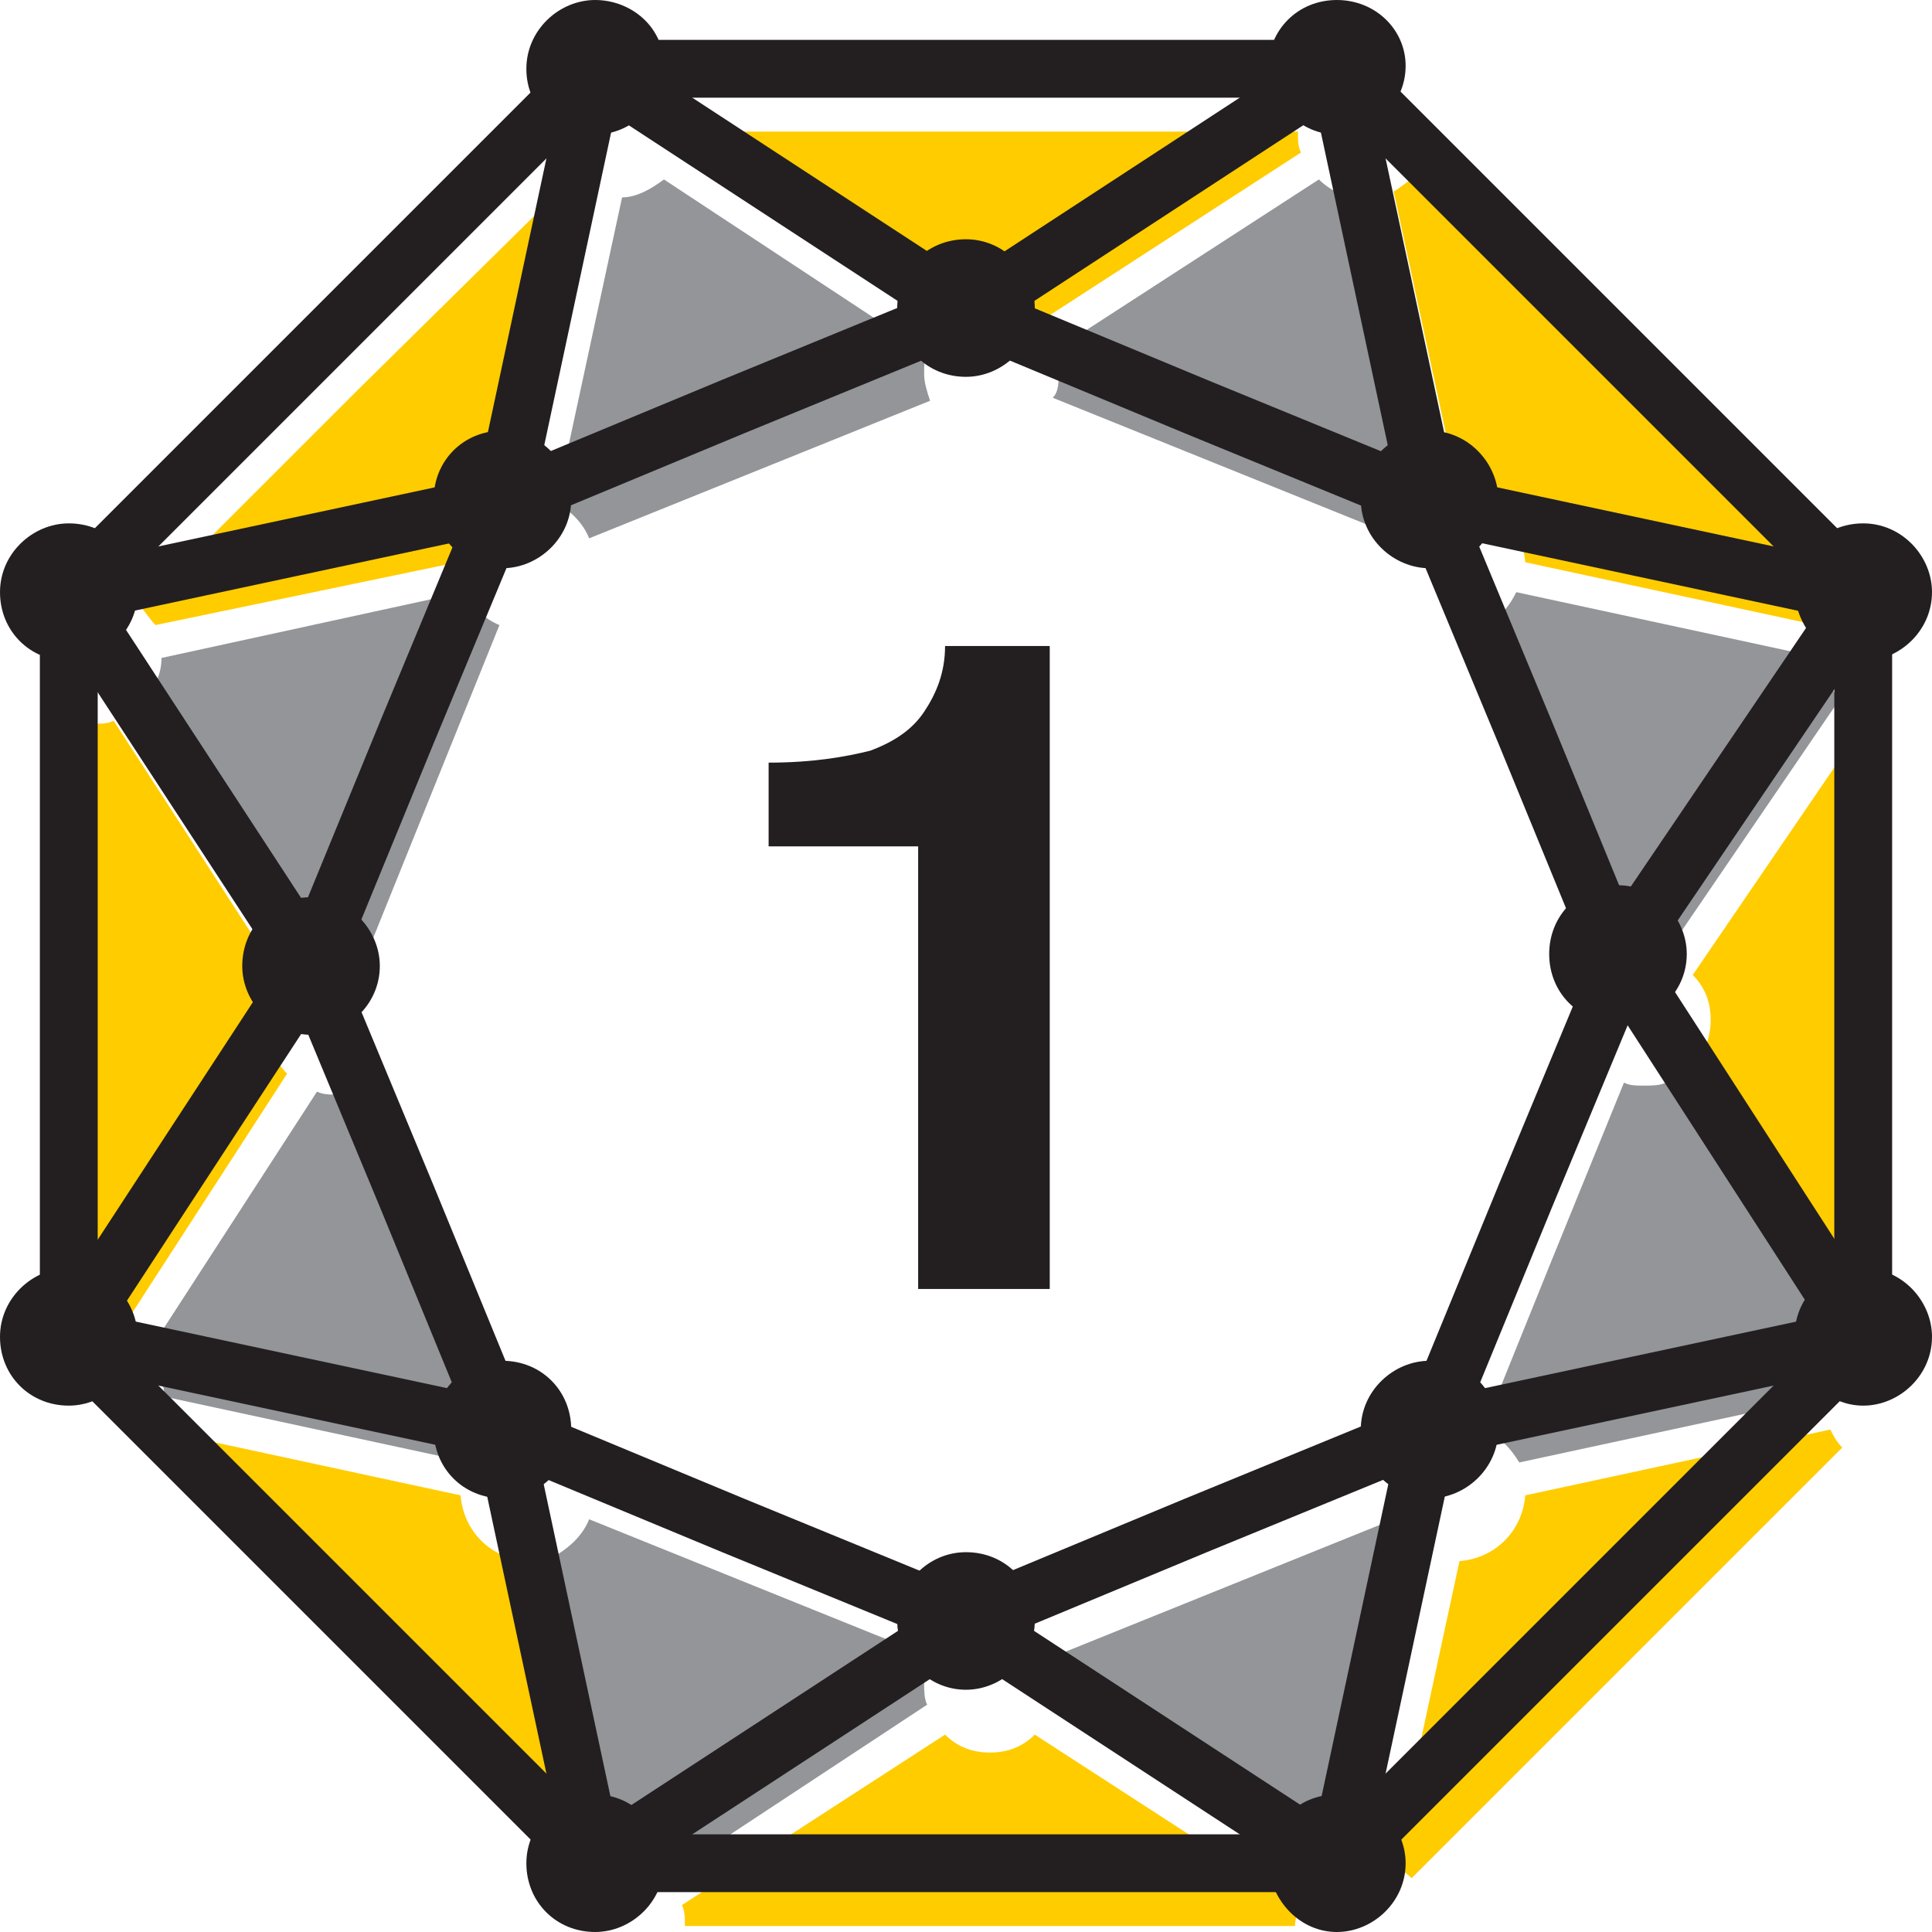 <?xml version="1.0" encoding="utf-8"?>
<!-- Generator: Adobe Illustrator 19.0.1, SVG Export Plug-In . SVG Version: 6.00 Build 0)  -->
<svg version="1.1" xmlns="http://www.w3.org/2000/svg" xmlns:xlink="http://www.w3.org/1999/xlink" x="0px" y="0px" width="100%" height="100%"
	 viewBox="0 0 64.6 64.6" style="enable-background:new 0 0 64.6 64.6;" xml:space="preserve">
<style type="text/css">
	.st0{fill-rule:evenodd;clip-rule:evenodd;fill:#939598;}
	.st1{fill-rule:evenodd;clip-rule:evenodd;fill:#FFCC00;}
	.st2{fill-rule:evenodd;clip-rule:evenodd;fill:none;stroke:#231F20;stroke-width:1.934;stroke-miterlimit:2.613;}
	.st3{fill-rule:evenodd;clip-rule:evenodd;fill:#231F20;}
	.st4{fill:#231F20;}
</style>
<g id="text_x2B_icon">
	<g>
		<path class="st0" d="M-153.5,18l5.7-2.3l5.7-2.3c-0.1-0.3-0.2-0.6-0.2-0.9c0-0.3,0-0.5,0.1-0.7L-151,6c-0.4,0.3-0.9,0.6-1.4,0.6
			l-2.2,10.2C-154.1,17.1-153.7,17.5-153.5,18z"/>
		<path class="st0" d="M-161.2,32.3l2.3-5.7l2.3-5.7c-0.5-0.2-0.9-0.6-1.2-1.1l-10.2,2.2c0,0.5-0.2,1-0.6,1.4l5.7,8.8
			c0.2-0.1,0.5-0.1,0.7-0.1C-161.7,32.1-161.4,32.2-161.2,32.3z"/>
		<path class="st0" d="M-156.5,47.8l-2.3-5.7l-2.3-5.7c-0.3,0.1-0.6,0.2-0.9,0.2c-0.3,0-0.5,0-0.7-0.1l-5.7,8.8
			c0.3,0.4,0.6,0.9,0.6,1.4l10.2,2.2C-157.4,48.4-157,48-156.5,47.8z"/>
		<path class="st0" d="M-142.2,55.4l-5.7-2.3l-5.7-2.3c-0.2,0.5-0.6,0.9-1.1,1.2l2.2,10.2c0.5,0,1,0.2,1.4,0.6l8.8-5.7
			c-0.1-0.2-0.1-0.5-0.1-0.7C-142.4,56-142.3,55.7-142.2,55.4z"/>
		<path class="st0" d="M-126.7,50.8l-5.7,2.3l-5.7,2.3c0.1,0.3,0.2,0.6,0.2,0.9c0,0.3,0,0.5-0.1,0.7l8.8,5.7
			c0.4-0.3,0.9-0.6,1.4-0.6l2.2-10.2C-126.1,51.7-126.5,51.3-126.7,50.8z"/>
		<path class="st0" d="M-119,36.2l-2.4,5.9l-2.3,5.7c0.5,0.2,0.9,0.6,1.2,1.1l10.2-2.2c0-0.5,0.2-1,0.6-1.4l-5.9-9.1
			c-0.2,0.1-0.5,0.1-0.7,0.1C-118.5,36.3-118.8,36.3-119,36.2z"/>
		<path class="st0" d="M-123.7,21l2.3,5.7l2.2,5.3c0.3-0.1,0.6-0.2,0.9-0.2c0.3,0,0.5,0,0.8,0.1l5.8-8.5c-0.3-0.4-0.5-0.9-0.6-1.4
			l-10.2-2.2C-122.8,20.4-123.2,20.8-123.7,21z"/>
		<path class="st0" d="M-138,13.3l5.7,2.3l5.7,2.3c0.2-0.5,0.6-0.9,1.1-1.2l-2.2-10.2c-0.5,0-1-0.2-1.4-0.6l-8.8,5.7
			c0.1,0.2,0.1,0.5,0.1,0.7C-137.9,12.8-137.9,13.1-138,13.3z"/>
		<path class="st1" d="M-168.5,20.3l7.2-7.2l7.2-7.2c0.2,0.2,0.4,0.3,0.6,0.4l-2.2,10.2c-1.2,0.1-2.1,1-2.2,2.2l-10.2,2.2
			C-168.2,20.7-168.4,20.5-168.5,20.3z"/>
		<path class="st1" d="M-170.1,44.6V34.4V24.2c0.3,0,0.5,0,0.7-0.1l5.7,8.8c-0.4,0.4-0.6,0.9-0.6,1.5c0,0.6,0.2,1.1,0.6,1.5
			l-5.7,8.8C-169.7,44.6-169.9,44.6-170.1,44.6L-170.1,44.6z"/>
		<path class="st1" d="M-154.2,62.8l-7.2-7.2l-7.2-7.2c0.2-0.2,0.3-0.4,0.4-0.6l10.2,2.2c0.1,1.2,1,2.1,2.2,2.2l2.2,10.2
			C-153.8,62.5-154,62.6-154.2,62.8z"/>
		<path class="st1" d="M-129.9,64.4l-10.2,0l-10.2,0c0-0.3,0-0.5-0.1-0.7l8.8-5.7c0.4,0.4,0.9,0.6,1.5,0.6c0.6,0,1.1-0.2,1.5-0.6
			l8.8,5.7C-129.9,63.9-129.9,64.2-129.9,64.4L-129.9,64.4z"/>
		<path class="st1" d="M-111.7,48.4l-7.2,7.2l-7.2,7.2c-0.2-0.2-0.4-0.3-0.6-0.4l2.2-10.2c1.2-0.1,2.1-1,2.2-2.2l10.2-2.2
			C-112,48-111.9,48.2-111.7,48.4z"/>
		<path class="st1" d="M-110.1,24.2v10.2v10.2c-0.2,0-0.5,0-0.7,0.1l-5.9-9.1c0.4-0.4,0.6-0.9,0.6-1.5c0-0.6-0.2-1.1-0.6-1.5
			l5.8-8.5C-110.6,24.2-110.4,24.2-110.1,24.2L-110.1,24.2z"/>
		<path class="st1" d="M-126.1,6l7.2,7.2l7.2,7.2c-0.2,0.2-0.3,0.4-0.4,0.6l-10.2-2.2c-0.1-1.2-1-2.1-2.2-2.2l-2.2-10.2
			C-126.5,6.3-126.3,6.1-126.1,6z"/>
		<path class="st1" d="M-150.3,4.4l10.2,0l10.2,0c0,0.3,0,0.5,0.1,0.7l-8.8,5.7c-0.4-0.4-0.9-0.6-1.5-0.6c-0.6,0-1.1,0.2-1.5,0.6
			l-8.8-5.7C-150.3,4.8-150.3,4.6-150.3,4.4L-150.3,4.4z"/>
		<g>
			<g>
				<polygon class="st2" points="-153.4,2.3 -141,2.3 -128.5,2.3 -119.7,11.1 -111,19.9 -111,32.3 -111,44.7 -119.7,53.5 
					-128.5,62.3 -141,62.3 -153.4,62.3 -162.2,53.5 -171,44.7 -171,32.3 -171,19.9 -162.2,11.1 				"/>
				<polygon class="st2" points="-141,10.4 -133.2,13.6 -125.5,16.8 -122.3,24.5 -119.1,32.3 -122.3,40 -125.5,47.8 -133.2,51 
					-141,54.2 -148.7,51 -156.5,47.8 -159.7,40 -162.9,32.3 -159.7,24.5 -156.5,16.8 -148.7,13.6 				"/>
				<polygon class="st2" points="-162.9,32.3 -171,19.9 -156.5,16.8 -153.4,2.3 -141,10.4 -128.5,2.3 -125.5,16.8 -111,19.9 
					-119.2,32 -111,44.7 -125.5,47.8 -128.5,62.3 -141,54.2 -153.4,62.3 -156.5,47.8 -171,44.7 				"/>
			</g>
			<g>
				<path class="st3" d="M-171,22.1c1.2,0,2.3-1,2.3-2.3s-1-2.3-2.3-2.3c-1.2,0-2.3,1-2.3,2.3S-172.3,22.1-171,22.1z"/>
				<path class="st3" d="M-162.9,34.6c1.2,0,2.3-1,2.3-2.3c0-1.2-1-2.3-2.3-2.3c-1.2,0-2.3,1-2.3,2.3
					C-165.2,33.5-164.2,34.6-162.9,34.6z"/>
				<path class="st3" d="M-171,47c1.2,0,2.3-1,2.3-2.3c0-1.2-1-2.3-2.3-2.3c-1.2,0-2.3,1-2.3,2.3C-173.3,46-172.3,47-171,47z"/>
				<path class="st3" d="M-156.5,50.1c1.2,0,2.3-1,2.3-2.3s-1-2.3-2.3-2.3s-2.3,1-2.3,2.3S-157.7,50.1-156.5,50.1z"/>
				<path class="st3" d="M-153.4,64.6c1.2,0,2.3-1,2.3-2.3c0-1.2-1-2.3-2.3-2.3c-1.2,0-2.3,1-2.3,2.3
					C-155.7,63.6-154.7,64.6-153.4,64.6z"/>
				<path class="st3" d="M-141,56.5c1.2,0,2.3-1,2.3-2.3s-1-2.3-2.3-2.3c-1.2,0-2.3,1-2.3,2.3S-142.2,56.5-141,56.5z"/>
				<path class="st3" d="M-128.5,64.6c1.2,0,2.3-1,2.3-2.3c0-1.2-1-2.3-2.3-2.3c-1.2,0-2.3,1-2.3,2.3
					C-130.8,63.6-129.8,64.6-128.5,64.6z"/>
				<path class="st3" d="M-125.5,50.1c1.2,0,2.3-1,2.3-2.3s-1-2.3-2.3-2.3c-1.2,0-2.3,1-2.3,2.3S-126.7,50.1-125.5,50.1z"/>
				<path class="st3" d="M-111,47c1.2,0,2.3-1,2.3-2.3c0-1.2-1-2.3-2.3-2.3c-1.2,0-2.3,1-2.3,2.3C-113.2,46-112.2,47-111,47z"/>
				<path class="st3" d="M-119.2,34.2c1.2,0,2.3-1,2.3-2.3c0-1.2-1-2.3-2.3-2.3c-1.2,0-2.3,1-2.3,2.3
					C-121.5,33.2-120.4,34.2-119.2,34.2z"/>
				<path class="st3" d="M-125.5,19c1.2,0,2.3-1,2.3-2.3c0-1.2-1-2.3-2.3-2.3c-1.2,0-2.3,1-2.3,2.3C-127.7,18-126.7,19-125.5,19z"/>
				<path class="st3" d="M-141,12.6c1.2,0,2.3-1,2.3-2.3c0-1.2-1-2.3-2.3-2.3c-1.2,0-2.3,1-2.3,2.3C-143.2,11.6-142.2,12.6-141,12.6
					z"/>
				<path class="st3" d="M-156.5,19c1.2,0,2.3-1,2.3-2.3c0-1.2-1-2.3-2.3-2.3s-2.3,1-2.3,2.3C-158.8,18-157.7,19-156.5,19z"/>
				<path class="st3" d="M-111,22.1c1.2,0,2.3-1,2.3-2.3c0-1.2-1-2.3-2.3-2.3c-1.2,0-2.3,1-2.3,2.3C-113.2,21.1-112.2,22.1-111,22.1
					z"/>
				<path class="st3" d="M-128.5,4.5c1.2,0,2.3-1,2.3-2.3c0-1.2-1-2.3-2.3-2.3c-1.2,0-2.3,1-2.3,2.3C-130.8,3.5-129.8,4.5-128.5,4.5
					z"/>
				<path class="st3" d="M-153.4,4.5c1.2,0,2.3-1,2.3-2.3s-1-2.3-2.3-2.3c-1.2,0-2.3,1-2.3,2.3S-154.7,4.5-153.4,4.5z"/>
			</g>
		</g>
		<g>
			<path class="st4" d="M-138.2,21.5v21.6h-4.4V28.3h-5v-2.8c1.5,0,2.6-0.2,3.4-0.4c0.8-0.3,1.4-0.7,1.8-1.3
				c0.4-0.6,0.7-1.3,0.7-2.2H-138.2z"/>
		</g>
	</g>
	<g>
		<rect x="-234.6" y="30.9" class="st1" width="13.5" height="4.1"/>
		<rect x="-198.9" y="34.9" class="st1" width="13.5" height="4.1"/>
		<rect x="-232.9" y="15.7" class="st1" width="4.1" height="19.3"/>
		
			<rect x="-206.7" y="16.1" transform="matrix(0.578 0.816 -0.816 0.578 -65.537 177.778)" class="st1" width="4.1" height="18.9"/>
		
			<rect x="-206.6" y="23.1" transform="matrix(0.551 -0.834 0.834 0.551 -118.862 -156.058)" class="st1" width="4.1" height="18.9"/>
		<rect x="-253.8" y="34.9" class="st1" width="14" height="4.1"/>
		<rect x="-286.7" y="31" class="st1" width="32.9" height="4.1"/>
		<rect x="-286.7" y="39.3" class="st0" width="32.9" height="4.1"/>
		<rect x="-237.3" y="38.6" class="st0" width="16.2" height="4.9"/>
		<g>
			<path class="st3" d="M-195.4,54.7c1.8,0,3.3-1.5,3.3-3.3c0-1.8-1.5-3.3-3.3-3.3c-1.8,0-3.3,1.5-3.3,3.3
				C-198.7,53.2-197.2,54.7-195.4,54.7z"/>
			<path class="st3" d="M-188.7,54.7c1.8,0,3.3-1.5,3.3-3.3c0-1.8-1.5-3.3-3.3-3.3c-1.8,0-3.3,1.5-3.3,3.3
				C-192.1,53.2-190.6,54.7-188.7,54.7z"/>
		</g>
		<path class="st3" d="M-246.2,28.9c1.8,0,3.3-1.5,3.3-3.3c0-1.8-1.5-3.3-3.3-3.3c-1.8,0-3.3,1.5-3.3,3.3
			C-249.5,27.4-248,28.9-246.2,28.9z"/>
		<g>
			<path class="st3" d="M-225.5,22.2c1.8,0,3.3-1.5,3.3-3.3c0-1.8-1.5-3.3-3.3-3.3c-1.8,0-3.3,1.5-3.3,3.3
				C-228.8,20.7-227.3,22.2-225.5,22.2z"/>
			<path class="st3" d="M-218.8,22.2c1.8,0,3.3-1.5,3.3-3.3c0-1.8-1.5-3.3-3.3-3.3c-1.8,0-3.3,1.5-3.3,3.3
				C-222.2,20.7-220.7,22.2-218.8,22.2z"/>
		</g>
		<g>
			<path class="st3" d="M-272.7,22.2c1.8,0,3.3-1.5,3.3-3.3c0-1.8-1.5-3.3-3.3-3.3c-1.8,0-3.3,1.5-3.3,3.3
				C-276,20.7-274.6,22.2-272.7,22.2z"/>
			<path class="st3" d="M-266.1,22.2c1.8,0,3.3-1.5,3.3-3.3c0-1.8-1.5-3.3-3.3-3.3c-1.8,0-3.3,1.5-3.3,3.3
				C-269.4,20.7-267.9,22.2-266.1,22.2z"/>
		</g>
		<polygon class="st0" points="-221.1,29.3 -221.1,39.1 -205,39.1 		"/>
		<g>
			<polygon class="st4" points="-199,43.4 -224.8,43.4 -224.8,39 -206.4,39 -221.1,29.3 -200.7,14.8 -198.2,18.4 -213.3,29.2 
				-197.8,39.4 			"/>
		</g>
		<g>
			<rect x="-203" y="39" class="st4" width="17.5" height="4.4"/>
		</g>
		<g>
			<rect x="-257.4" y="39" class="st4" width="17.5" height="4.4"/>
		</g>
		<g>
			<polygon class="st4" points="-221.1,39.4 -237.3,39.4 -237.3,15.7 -232.9,15.7 -232.9,35 -221.1,35 			"/>
		</g>
		<g>
			<rect x="-286.7" y="35.1" class="st4" width="32.9" height="4.3"/>
		</g>
	</g>
</g>
<g id="icon">
	<g>
		<path class="st0" d="M19.7,18l5.7-2.3l5.7-2.3c-0.1-0.3-0.2-0.6-0.2-0.9c0-0.3,0-0.5,0.1-0.7L22.2,6c-0.4,0.3-0.9,0.6-1.4,0.6
			l-2.2,10.2C19.1,17.1,19.5,17.5,19.7,18z"/>
		<path class="st0" d="M12.1,32.3l2.3-5.7l2.3-5.7c-0.5-0.2-0.9-0.6-1.2-1.1L5.4,22c0,0.5-0.2,1-0.6,1.4l5.7,8.8
			c0.2-0.1,0.5-0.1,0.7-0.1C11.5,32.1,11.8,32.2,12.1,32.3z"/>
		<path class="st0" d="M16.8,47.8l-2.3-5.7l-2.3-5.7c-0.3,0.1-0.6,0.2-0.9,0.2c-0.3,0-0.5,0-0.7-0.1l-5.7,8.8
			c0.3,0.4,0.6,0.9,0.6,1.4l10.2,2.2C15.9,48.4,16.3,48,16.8,47.8z"/>
		<path class="st0" d="M31.1,55.4l-5.7-2.3l-5.7-2.3c-0.2,0.5-0.6,0.9-1.1,1.2l2.2,10.2c0.5,0,1,0.2,1.4,0.6L31,57
			c-0.1-0.2-0.1-0.5-0.1-0.7C30.9,56,31,55.7,31.1,55.4z"/>
		<path class="st0" d="M46.6,50.8l-5.7,2.3l-5.7,2.3c0.1,0.3,0.2,0.6,0.2,0.9c0,0.3,0,0.5-0.1,0.7l8.8,5.7c0.4-0.3,0.9-0.6,1.4-0.6
			l2.2-10.2C47.2,51.7,46.8,51.3,46.6,50.8z"/>
		<path class="st0" d="M54.3,36.2l-2.4,5.9l-2.3,5.7c0.5,0.2,0.9,0.6,1.2,1.1l10.2-2.2c0-0.5,0.2-1,0.6-1.4l-5.9-9.1
			c-0.2,0.1-0.5,0.1-0.7,0.1C54.7,36.3,54.5,36.3,54.3,36.2z"/>
		<path class="st0" d="M49.5,21l2.3,5.7l2.2,5.3c0.3-0.1,0.6-0.2,0.9-0.2c0.3,0,0.5,0,0.8,0.1l5.8-8.5c-0.3-0.4-0.5-0.9-0.6-1.4
			l-10.2-2.2C50.4,20.4,50,20.8,49.5,21z"/>
		<path class="st0" d="M35.2,13.3l5.7,2.3l5.7,2.3c0.2-0.5,0.6-0.9,1.1-1.2L45.5,6.6c-0.5,0-1-0.2-1.4-0.6l-8.8,5.7
			c0.1,0.2,0.1,0.5,0.1,0.7C35.4,12.8,35.4,13.1,35.2,13.3z"/>
		<path class="st1" d="M4.7,20.3l7.2-7.2L19.1,6c0.2,0.2,0.4,0.3,0.6,0.4l-2.2,10.2c-1.2,0.1-2.1,1-2.2,2.2L5.2,20.9
			C5,20.7,4.9,20.5,4.7,20.3z"/>
		<path class="st1" d="M3.1,44.6V34.4V24.2c0.3,0,0.5,0,0.7-0.1l5.7,8.8C9.2,33.3,9,33.8,9,34.4c0,0.6,0.2,1.1,0.6,1.5l-5.7,8.8
			C3.6,44.6,3.4,44.6,3.1,44.6L3.1,44.6z"/>
		<path class="st1" d="M19.1,62.8l-7.2-7.2l-7.2-7.2C4.9,48.2,5,48,5.2,47.8L15.4,50c0.1,1.2,1,2.1,2.2,2.2l2.2,10.2
			C19.5,62.5,19.3,62.6,19.1,62.8z"/>
		<path class="st1" d="M43.3,64.4l-10.2,0l-10.2,0c0-0.3,0-0.5-0.1-0.7l8.8-5.7c0.4,0.4,0.9,0.6,1.5,0.6s1.1-0.2,1.5-0.6l8.8,5.7
			C43.4,63.9,43.3,64.2,43.3,64.4L43.3,64.4z"/>
		<path class="st1" d="M61.6,48.4l-7.2,7.2l-7.2,7.2c-0.2-0.2-0.4-0.3-0.6-0.4l2.2-10.2c1.2-0.1,2.1-1,2.2-2.2l10.2-2.2
			C61.3,48,61.4,48.2,61.6,48.4z"/>
		<path class="st1" d="M63.2,24.2v10.2v10.2c-0.2,0-0.5,0-0.7,0.1l-5.9-9.1c0.4-0.4,0.6-0.9,0.6-1.5c0-0.6-0.2-1.1-0.6-1.5l5.8-8.5
			C62.7,24.2,62.9,24.2,63.2,24.2L63.2,24.2z"/>
		<path class="st1" d="M47.2,6l7.2,7.2l7.2,7.2c-0.2,0.2-0.3,0.4-0.4,0.6l-10.2-2.2c-0.1-1.2-1-2.1-2.2-2.2L46.6,6.4
			C46.8,6.3,47,6.1,47.2,6z"/>
		<path class="st1" d="M23,4.4l10.2,0l10.2,0c0,0.3,0,0.5,0.1,0.7l-8.8,5.7c-0.4-0.4-0.9-0.6-1.5-0.6s-1.1,0.2-1.5,0.6l-8.8-5.7
			C22.9,4.8,23,4.6,23,4.4L23,4.4z"/>
		<g>
			<g>
				<polygon class="st2" points="19.9,2.3 32.3,2.3 44.7,2.3 53.5,11.1 62.3,19.9 62.3,32.3 62.3,44.7 53.5,53.5 44.7,62.3 
					32.3,62.3 19.9,62.3 11.1,53.5 2.3,44.7 2.3,32.3 2.3,19.9 11.1,11.1 				"/>
				<polygon class="st2" points="32.3,10.4 40,13.6 47.8,16.8 51,24.5 54.2,32.3 51,40 47.8,47.8 40,51 32.3,54.2 24.5,51 
					16.8,47.8 13.6,40 10.4,32.3 13.6,24.5 16.8,16.8 24.5,13.6 				"/>
				<polygon class="st2" points="10.4,32.3 2.3,19.9 16.8,16.8 19.9,2.3 32.3,10.4 44.7,2.3 47.8,16.8 62.3,19.9 54.1,32 62.3,44.7 
					47.8,47.8 44.7,62.3 32.3,54.2 19.9,62.3 16.8,47.8 2.3,44.7 				"/>
			</g>
			<g>
				<path class="st3" d="M2.3,22.1c1.2,0,2.3-1,2.3-2.3s-1-2.3-2.3-2.3c-1.2,0-2.3,1-2.3,2.3S1,22.1,2.3,22.1z"/>
				<path class="st3" d="M10.4,34.6c1.2,0,2.3-1,2.3-2.3c0-1.2-1-2.3-2.3-2.3s-2.3,1-2.3,2.3C8.1,33.5,9.1,34.6,10.4,34.6z"/>
				<path class="st3" d="M2.3,47c1.2,0,2.3-1,2.3-2.3c0-1.2-1-2.3-2.3-2.3c-1.2,0-2.3,1-2.3,2.3C0,46,1,47,2.3,47z"/>
				<path class="st3" d="M16.8,50.1c1.2,0,2.3-1,2.3-2.3s-1-2.3-2.3-2.3s-2.3,1-2.3,2.3S15.5,50.1,16.8,50.1z"/>
				<path class="st3" d="M19.9,64.6c1.2,0,2.3-1,2.3-2.3c0-1.2-1-2.3-2.3-2.3c-1.2,0-2.3,1-2.3,2.3C17.6,63.6,18.6,64.6,19.9,64.6z"
					/>
				<path class="st3" d="M32.3,56.5c1.2,0,2.3-1,2.3-2.3s-1-2.3-2.3-2.3S30,53,30,54.2S31,56.5,32.3,56.5z"/>
				<path class="st3" d="M44.7,64.6c1.2,0,2.3-1,2.3-2.3c0-1.2-1-2.3-2.3-2.3s-2.3,1-2.3,2.3C42.5,63.6,43.5,64.6,44.7,64.6z"/>
				<path class="st3" d="M47.8,50.1c1.2,0,2.3-1,2.3-2.3s-1-2.3-2.3-2.3c-1.2,0-2.3,1-2.3,2.3S46.6,50.1,47.8,50.1z"/>
				<path class="st3" d="M62.3,47c1.2,0,2.3-1,2.3-2.3c0-1.2-1-2.3-2.3-2.3s-2.3,1-2.3,2.3C60.1,46,61.1,47,62.3,47z"/>
				<path class="st3" d="M54.1,34.2c1.2,0,2.3-1,2.3-2.3c0-1.2-1-2.3-2.3-2.3s-2.3,1-2.3,2.3C51.8,33.2,52.8,34.2,54.1,34.2z"/>
				<path class="st3" d="M47.8,19c1.2,0,2.3-1,2.3-2.3c0-1.2-1-2.3-2.3-2.3c-1.2,0-2.3,1-2.3,2.3C45.5,18,46.6,19,47.8,19z"/>
				<path class="st3" d="M32.3,12.6c1.2,0,2.3-1,2.3-2.3c0-1.2-1-2.3-2.3-2.3s-2.3,1-2.3,2.3C30,11.6,31,12.6,32.3,12.6z"/>
				<path class="st3" d="M16.8,19c1.2,0,2.3-1,2.3-2.3c0-1.2-1-2.3-2.3-2.3s-2.3,1-2.3,2.3C14.5,18,15.5,19,16.8,19z"/>
				<path class="st3" d="M62.3,22.1c1.2,0,2.3-1,2.3-2.3c0-1.2-1-2.3-2.3-2.3s-2.3,1-2.3,2.3C60.1,21.1,61.1,22.1,62.3,22.1z"/>
				<path class="st3" d="M44.7,4.5c1.2,0,2.3-1,2.3-2.3C47,1,46,0,44.7,0s-2.3,1-2.3,2.3C42.5,3.5,43.5,4.5,44.7,4.5z"/>
				<path class="st3" d="M19.9,4.5c1.2,0,2.3-1,2.3-2.3S21.1,0,19.9,0c-1.2,0-2.3,1-2.3,2.3S18.6,4.5,19.9,4.5z"/>
			</g>
		</g>
		<g>
			<path class="st4" d="M35.1,21.5v21.6h-4.4V28.3h-5v-2.8c1.5,0,2.6-0.2,3.4-0.4c0.8-0.3,1.4-0.7,1.8-1.3c0.4-0.6,0.7-1.3,0.7-2.2
				H35.1z"/>
		</g>
	</g>
</g>
<g id="text">
	<g>
		<rect x="129.1" y="27.9" class="st1" width="13.5" height="4.1"/>
		<rect x="164.8" y="31.9" class="st1" width="13.5" height="4.1"/>
		<rect x="130.8" y="12.7" class="st1" width="4.1" height="19.3"/>
		<rect x="157" y="13.1" transform="matrix(0.578 0.816 -0.816 0.578 85.458 -120.249)" class="st1" width="4.1" height="18.9"/>
		
			<rect x="157.1" y="20.1" transform="matrix(0.551 -0.834 0.834 0.551 46.743 145.975)" class="st1" width="4.1" height="18.9"/>
		<rect x="109.9" y="31.9" class="st1" width="14" height="4.1"/>
		<rect x="77" y="28" class="st1" width="32.9" height="4.1"/>
		<rect x="77" y="36.3" class="st0" width="32.9" height="4.1"/>
		<rect x="126.4" y="35.6" class="st0" width="16.2" height="4.9"/>
		<g>
			<path class="st3" d="M168.3,51.7c1.8,0,3.3-1.5,3.3-3.3c0-1.8-1.5-3.3-3.3-3.3c-1.8,0-3.3,1.5-3.3,3.3
				C165,50.2,166.5,51.7,168.3,51.7z"/>
			<path class="st3" d="M175,51.7c1.8,0,3.3-1.5,3.3-3.3c0-1.8-1.5-3.3-3.3-3.3c-1.8,0-3.3,1.5-3.3,3.3
				C171.6,50.2,173.1,51.7,175,51.7z"/>
		</g>
		<path class="st3" d="M117.5,25.9c1.8,0,3.3-1.5,3.3-3.3c0-1.8-1.5-3.3-3.3-3.3c-1.8,0-3.3,1.5-3.3,3.3
			C114.2,24.4,115.7,25.9,117.5,25.9z"/>
		<g>
			<path class="st3" d="M138.2,19.2c1.8,0,3.3-1.5,3.3-3.3c0-1.8-1.5-3.3-3.3-3.3c-1.8,0-3.3,1.5-3.3,3.3
				C134.9,17.7,136.4,19.2,138.2,19.2z"/>
			<path class="st3" d="M144.9,19.2c1.8,0,3.3-1.5,3.3-3.3c0-1.8-1.5-3.3-3.3-3.3c-1.8,0-3.3,1.5-3.3,3.3
				C141.5,17.7,143,19.2,144.9,19.2z"/>
		</g>
		<g>
			<path class="st3" d="M91,19.2c1.8,0,3.3-1.5,3.3-3.3c0-1.8-1.5-3.3-3.3-3.3c-1.8,0-3.3,1.5-3.3,3.3C87.6,17.7,89.1,19.2,91,19.2z
				"/>
			<path class="st3" d="M97.6,19.2c1.8,0,3.3-1.5,3.3-3.3c0-1.8-1.5-3.3-3.3-3.3c-1.8,0-3.3,1.5-3.3,3.3
				C94.3,17.7,95.8,19.2,97.6,19.2z"/>
		</g>
		<polygon class="st0" points="142.6,26.3 142.6,36.1 158.7,36.1 		"/>
		<g>
			<polygon class="st4" points="164.7,40.4 138.9,40.4 138.9,36 157.3,36 142.6,26.3 163,11.8 165.5,15.4 150.4,26.2 165.9,36.4 			
				"/>
		</g>
		<g>
			<rect x="160.7" y="36" class="st4" width="17.5" height="4.4"/>
		</g>
		<g>
			<rect x="106.3" y="36" class="st4" width="17.5" height="4.4"/>
		</g>
		<g>
			<polygon class="st4" points="142.6,36.4 126.4,36.4 126.4,12.7 130.8,12.7 130.8,32 142.6,32 			"/>
		</g>
		<g>
			<rect x="77" y="32.1" class="st4" width="32.9" height="4.3"/>
		</g>
	</g>
</g>
</svg>
